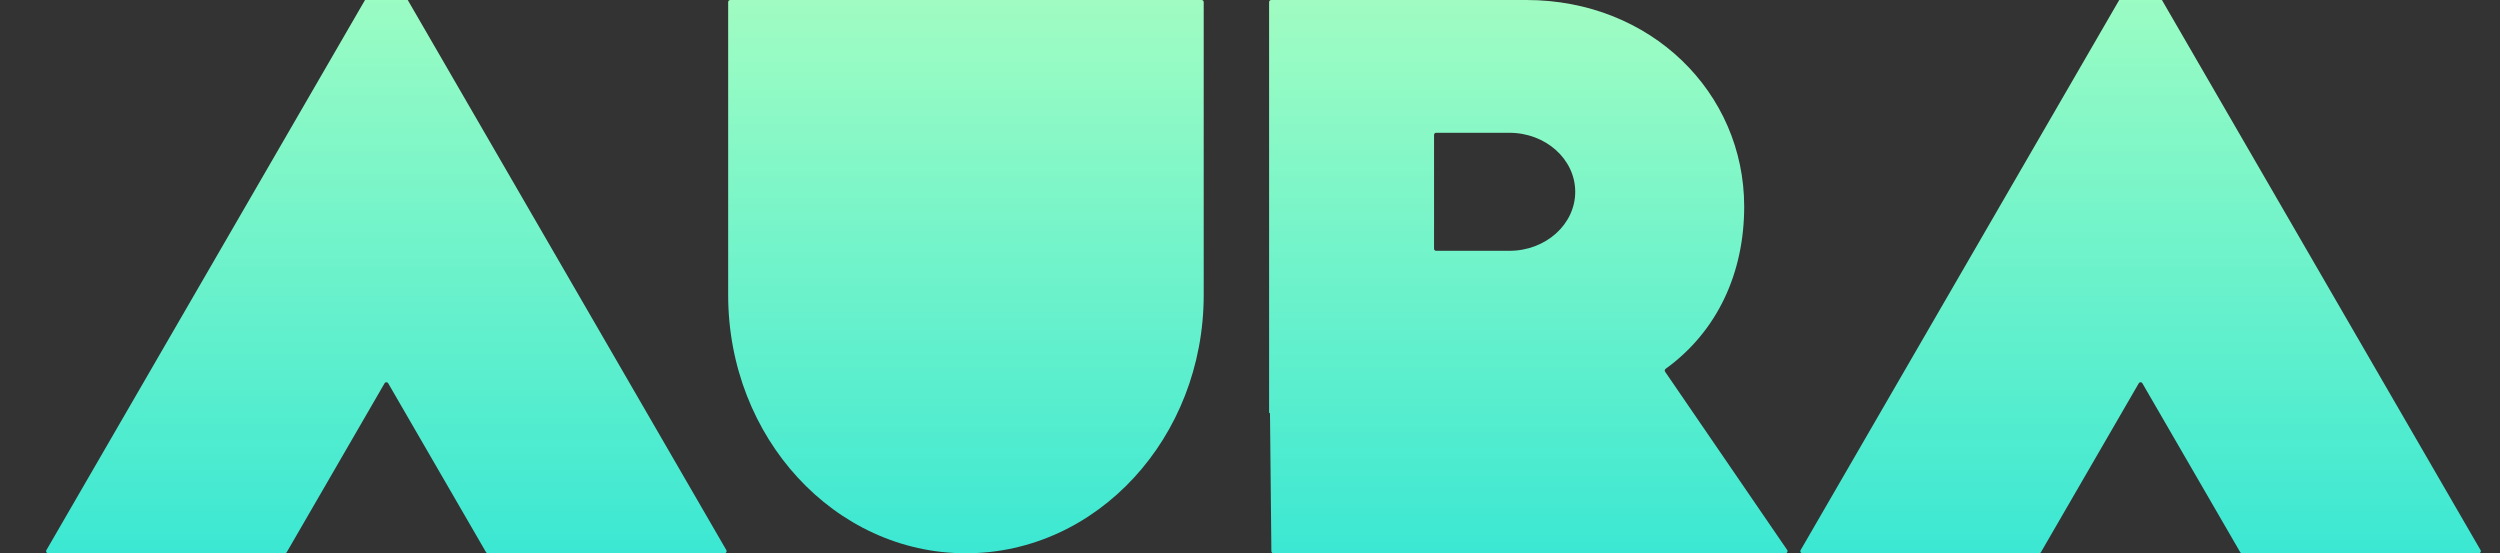 <svg width="1464" height="324" viewBox="0 0 1464 324" fill="none" xmlns="http://www.w3.org/2000/svg">
<rect x="0" y="0" width="1464" height="324" fill="#333333" stroke="none"/>
<g clip-path="url(#clip0)">
<path d="M427.634 -0.001C426.961 -0.001 426.415 0.545 426.415 1.218V172.756C426.415 256.305 488.776 323.999 565.653 323.999C642.53 323.999 704.891 256.262 704.891 172.756V1.218C704.891 0.545 704.345 -0.001 703.672 -0.001H427.634Z" fill="url(#paint0_linear)"/>
<path fill-rule="evenodd" clip-rule="evenodd" d="M1046.59 322.092C1047.14 322.901 1046.56 323.999 1045.58 323.999H745.738C745.07 323.999 744.526 323.461 744.519 322.793L743.707 242.136C743.706 241.992 743.589 241.876 743.445 241.876C743.3 241.876 743.183 241.759 743.183 241.614V1.218C743.183 0.545 743.728 -0.001 744.401 -0.001H893.821C966.703 -0.001 1021.4 54.172 1021.4 120.959C1021.4 159.517 1005.98 193.845 975.383 215.99C974.844 216.381 974.707 217.131 975.083 217.68L1046.59 322.092ZM840.997 146.879C840.324 146.879 839.778 146.334 839.778 145.661V78.978C839.778 78.305 840.324 77.759 840.997 77.759H883.859C905.167 77.759 922.451 93.237 922.451 112.319C922.451 131.401 905.178 146.879 883.859 146.879H840.997Z" fill="url(#paint1_linear)"/>
<path d="M28.223 323.999C27.285 323.999 26.698 322.982 27.169 322.17L225.209 -19.78C225.679 -20.591 226.849 -20.591 227.318 -19.78L425.359 322.17C425.83 322.982 425.243 323.999 424.305 323.999H285.678C285.244 323.999 284.842 323.767 284.624 323.391L227.318 224.444C226.849 223.633 225.679 223.633 225.209 224.444L167.904 323.391C167.686 323.767 167.284 323.999 166.849 323.999H28.223Z" fill="url(#paint2_linear)"/>
<path d="M1055.48 323.999C1054.54 323.999 1053.95 322.982 1054.43 322.17L1252.47 -19.78C1252.94 -20.591 1254.11 -20.591 1254.57 -19.78L1452.62 322.17C1453.09 322.982 1452.5 323.999 1451.56 323.999H1312.93C1312.5 323.999 1312.1 323.767 1311.88 323.391L1254.57 224.444C1254.11 223.633 1252.94 223.633 1252.47 224.444L1195.16 323.391C1194.94 323.767 1194.54 323.999 1194.11 323.999H1055.48Z" fill="url(#paint3_linear)"/>
</g>
<defs>
<linearGradient id="paint0_linear" x1="565.653" y1="-326.603" x2="565.653" y2="410.785" gradientUnits="userSpaceOnUse">
<stop stop-color="#F9FEA5"/>
<stop offset="0.49" stop-color="#96FBC4"/>
<stop offset="1" stop-color="#20E2D7"/>
</linearGradient>
<linearGradient id="paint1_linear" x1="894.994" y1="-326.603" x2="894.994" y2="410.785" gradientUnits="userSpaceOnUse">
<stop stop-color="#F9FEA5"/>
<stop offset="0.49" stop-color="#96FBC4"/>
<stop offset="1" stop-color="#20E2D7"/>
</linearGradient>
<linearGradient id="paint2_linear" x1="226.264" y1="-369.977" x2="226.264" y2="416.57" gradientUnits="userSpaceOnUse">
<stop stop-color="#F9FEA5"/>
<stop offset="0.49" stop-color="#96FBC4"/>
<stop offset="1" stop-color="#20E2D7"/>
</linearGradient>
<linearGradient id="paint3_linear" x1="1253.52" y1="-369.977" x2="1253.52" y2="416.57" gradientUnits="userSpaceOnUse">
<stop stop-color="#F9FEA5"/>
<stop offset="0.49" stop-color="#96FBC4"/>
<stop offset="1" stop-color="#20E2D7"/>
</linearGradient>
<clipPath id="clip0">
<rect width="1464" height="324" fill="white"/>
</clipPath>
</defs>
</svg>
